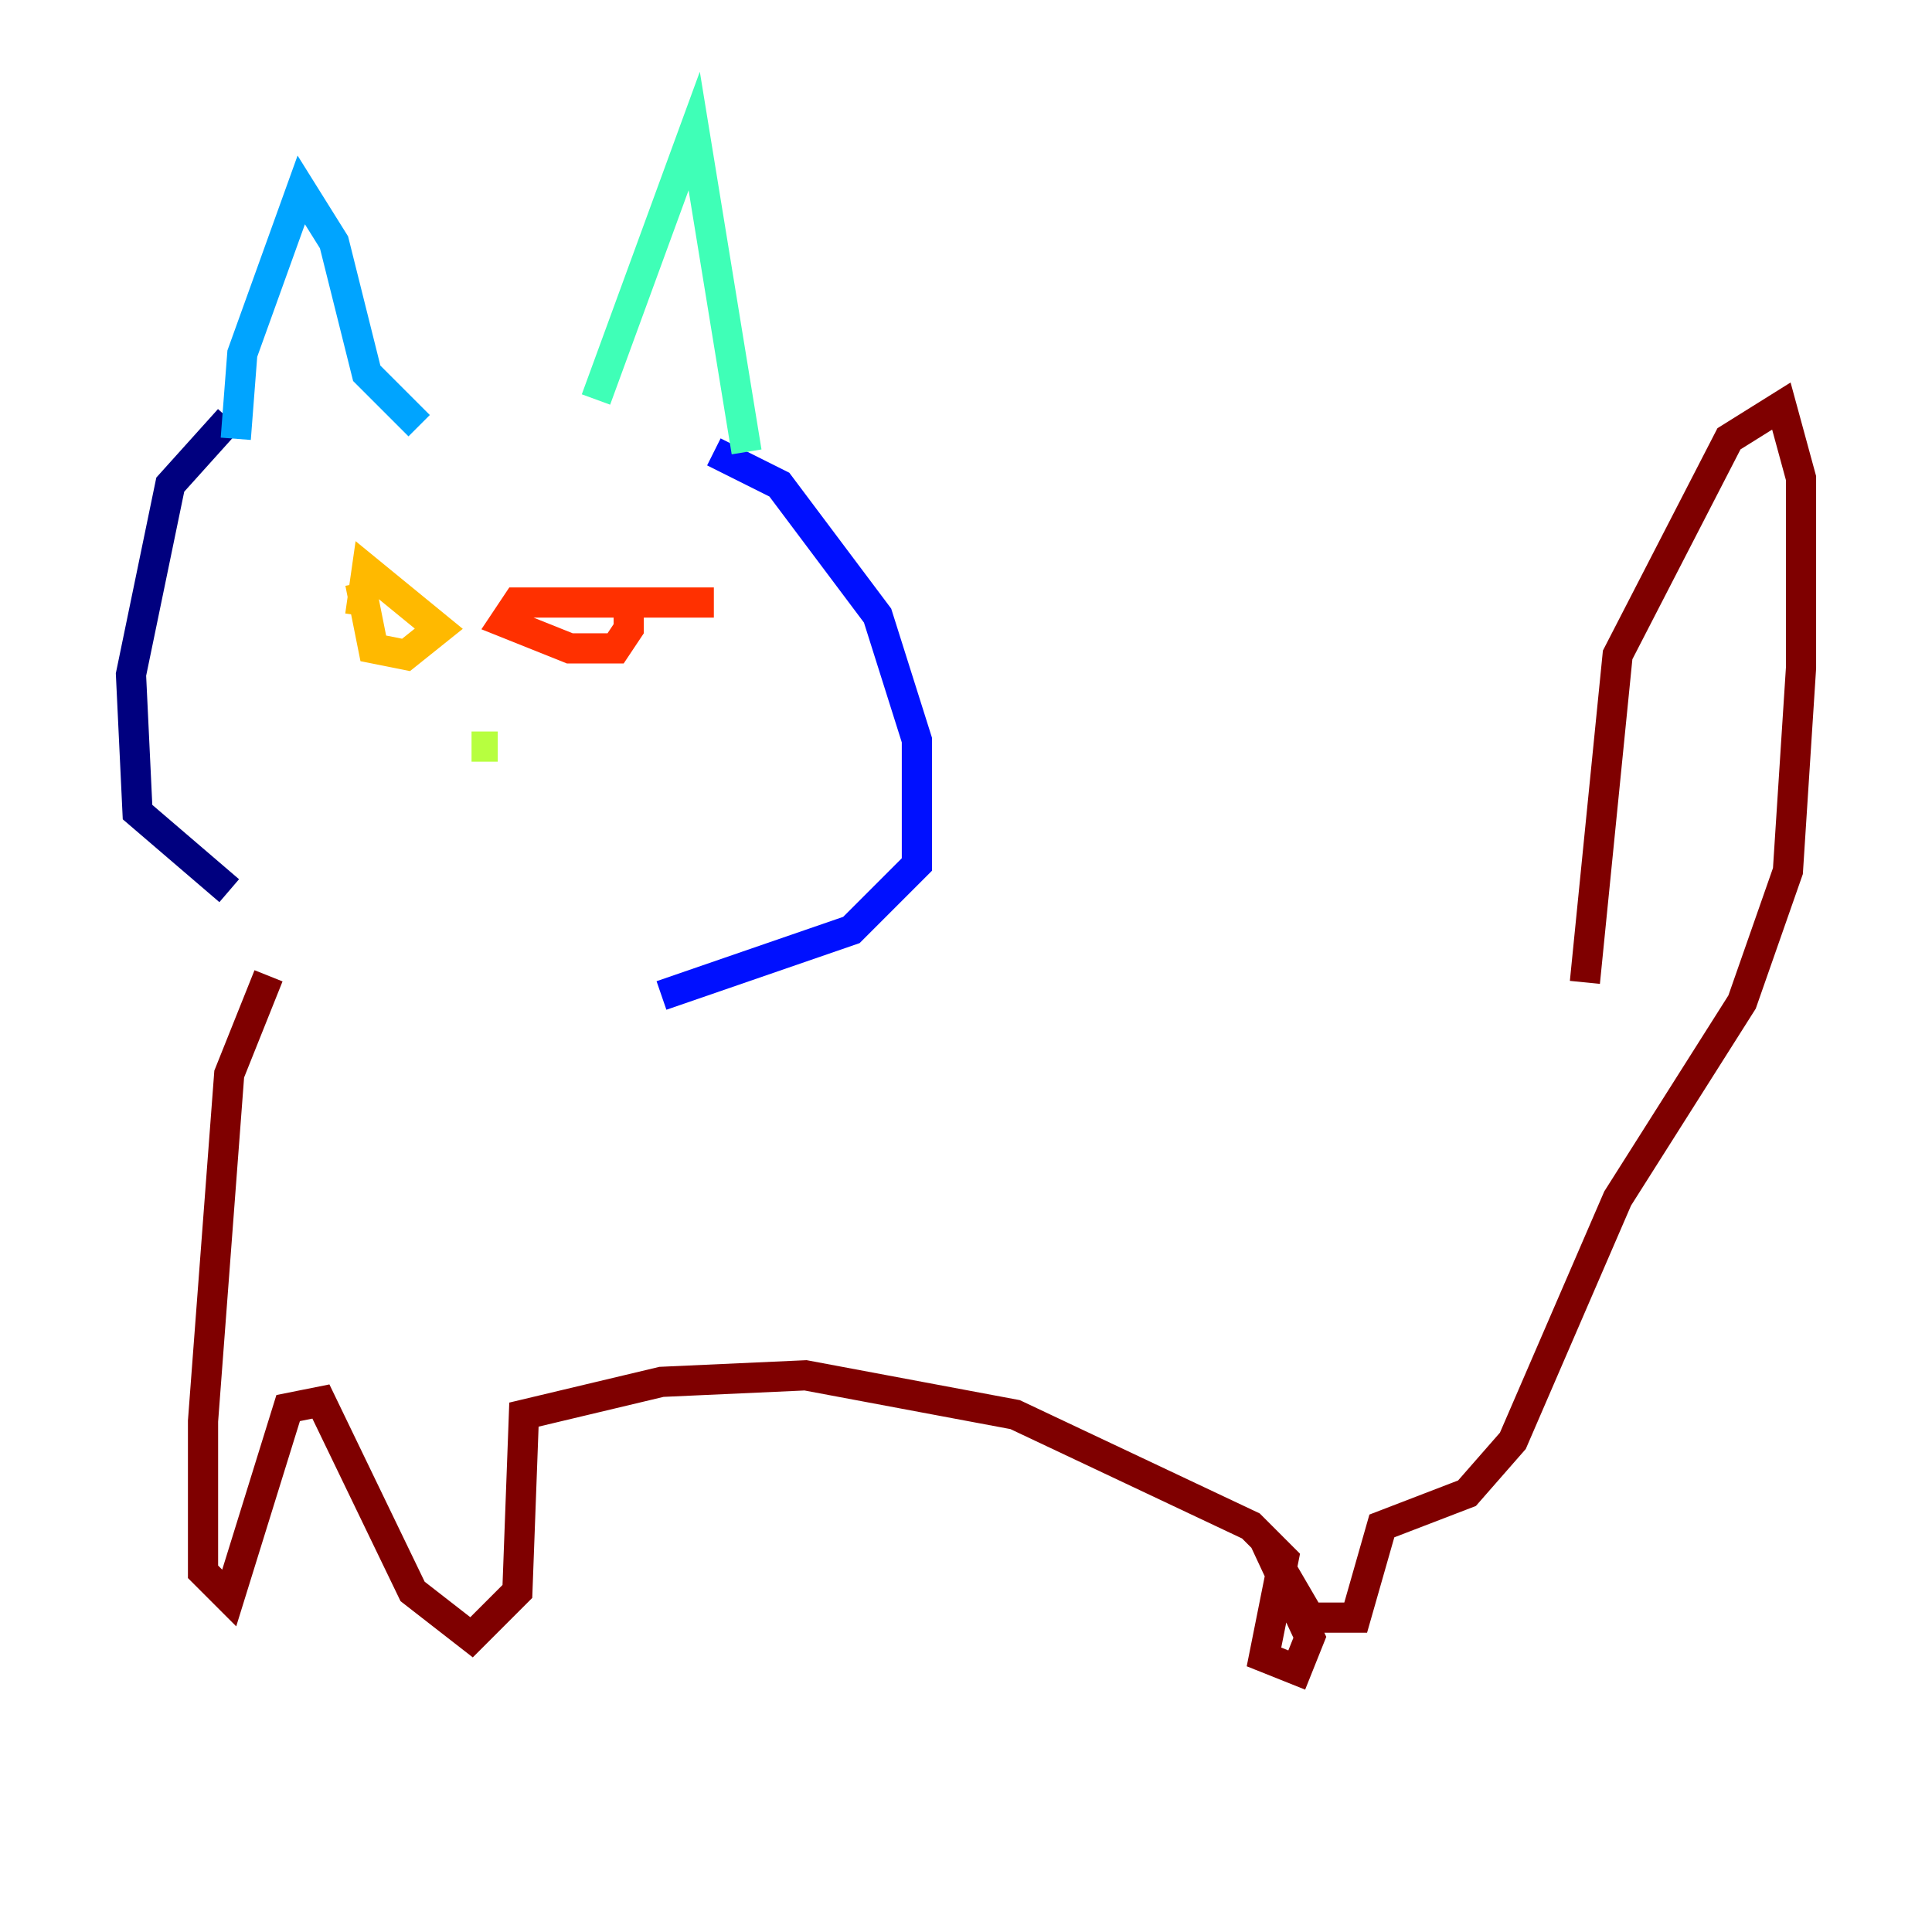 <?xml version="1.0" encoding="utf-8" ?>
<svg baseProfile="tiny" height="128" version="1.2" viewBox="0,0,128,128" width="128" xmlns="http://www.w3.org/2000/svg" xmlns:ev="http://www.w3.org/2001/xml-events" xmlns:xlink="http://www.w3.org/1999/xlink"><defs /><polyline fill="none" points="15.186,27.77 11.281,32.108 8.678,44.691 9.112,53.803 15.186,59.01" stroke="#00007f" stroke-width="2" /><polyline fill="none" points="47.295,29.939 51.634,32.108 58.142,40.786 60.746,49.031 60.746,57.275 56.407,61.614 43.824,65.953" stroke="#0010ff" stroke-width="2" /><polyline fill="none" points="15.62,29.071 16.054,23.43 19.959,12.583 22.129,16.054 24.298,24.732 27.77,28.203" stroke="#00a4ff" stroke-width="2" /><polyline fill="none" points="39.485,26.468 45.993,8.678 49.464,29.939" stroke="#3fffb7" stroke-width="2" /><polyline fill="none" points="31.241,49.464 32.976,49.464" stroke="#b7ff3f" stroke-width="2" /><polyline fill="none" points="23.864,38.617 24.732,42.956 26.902,43.39 29.071,41.654 24.298,37.749 23.864,40.786" stroke="#ffb900" stroke-width="2" /><polyline fill="none" points="47.295,39.919 34.278,39.919 33.41,41.22 37.749,42.956 40.786,42.956 41.654,41.654 41.654,39.919 39.051,39.919" stroke="#ff3000" stroke-width="2" /><polyline fill="none" points="17.79,64.651 15.186,71.159 13.451,94.156 13.451,104.136 15.186,105.871 19.091,93.288 21.261,92.854 27.336,105.437 31.241,108.475 34.278,105.437 34.712,93.722 43.824,91.552 53.37,91.119 67.254,93.722 82.875,101.098 85.044,103.268 83.742,109.776 85.912,110.644 86.78,108.475 83.742,101.966 86.78,107.173 89.817,107.173 91.552,101.098 97.193,98.929 100.231,95.458 107.173,79.403 115.417,66.386 118.454,57.709 119.322,44.258 119.322,31.675 118.02,26.902 114.549,29.071 107.173,43.39 105.003,65.085" stroke="#7f0000" stroke-width="2" /></svg>